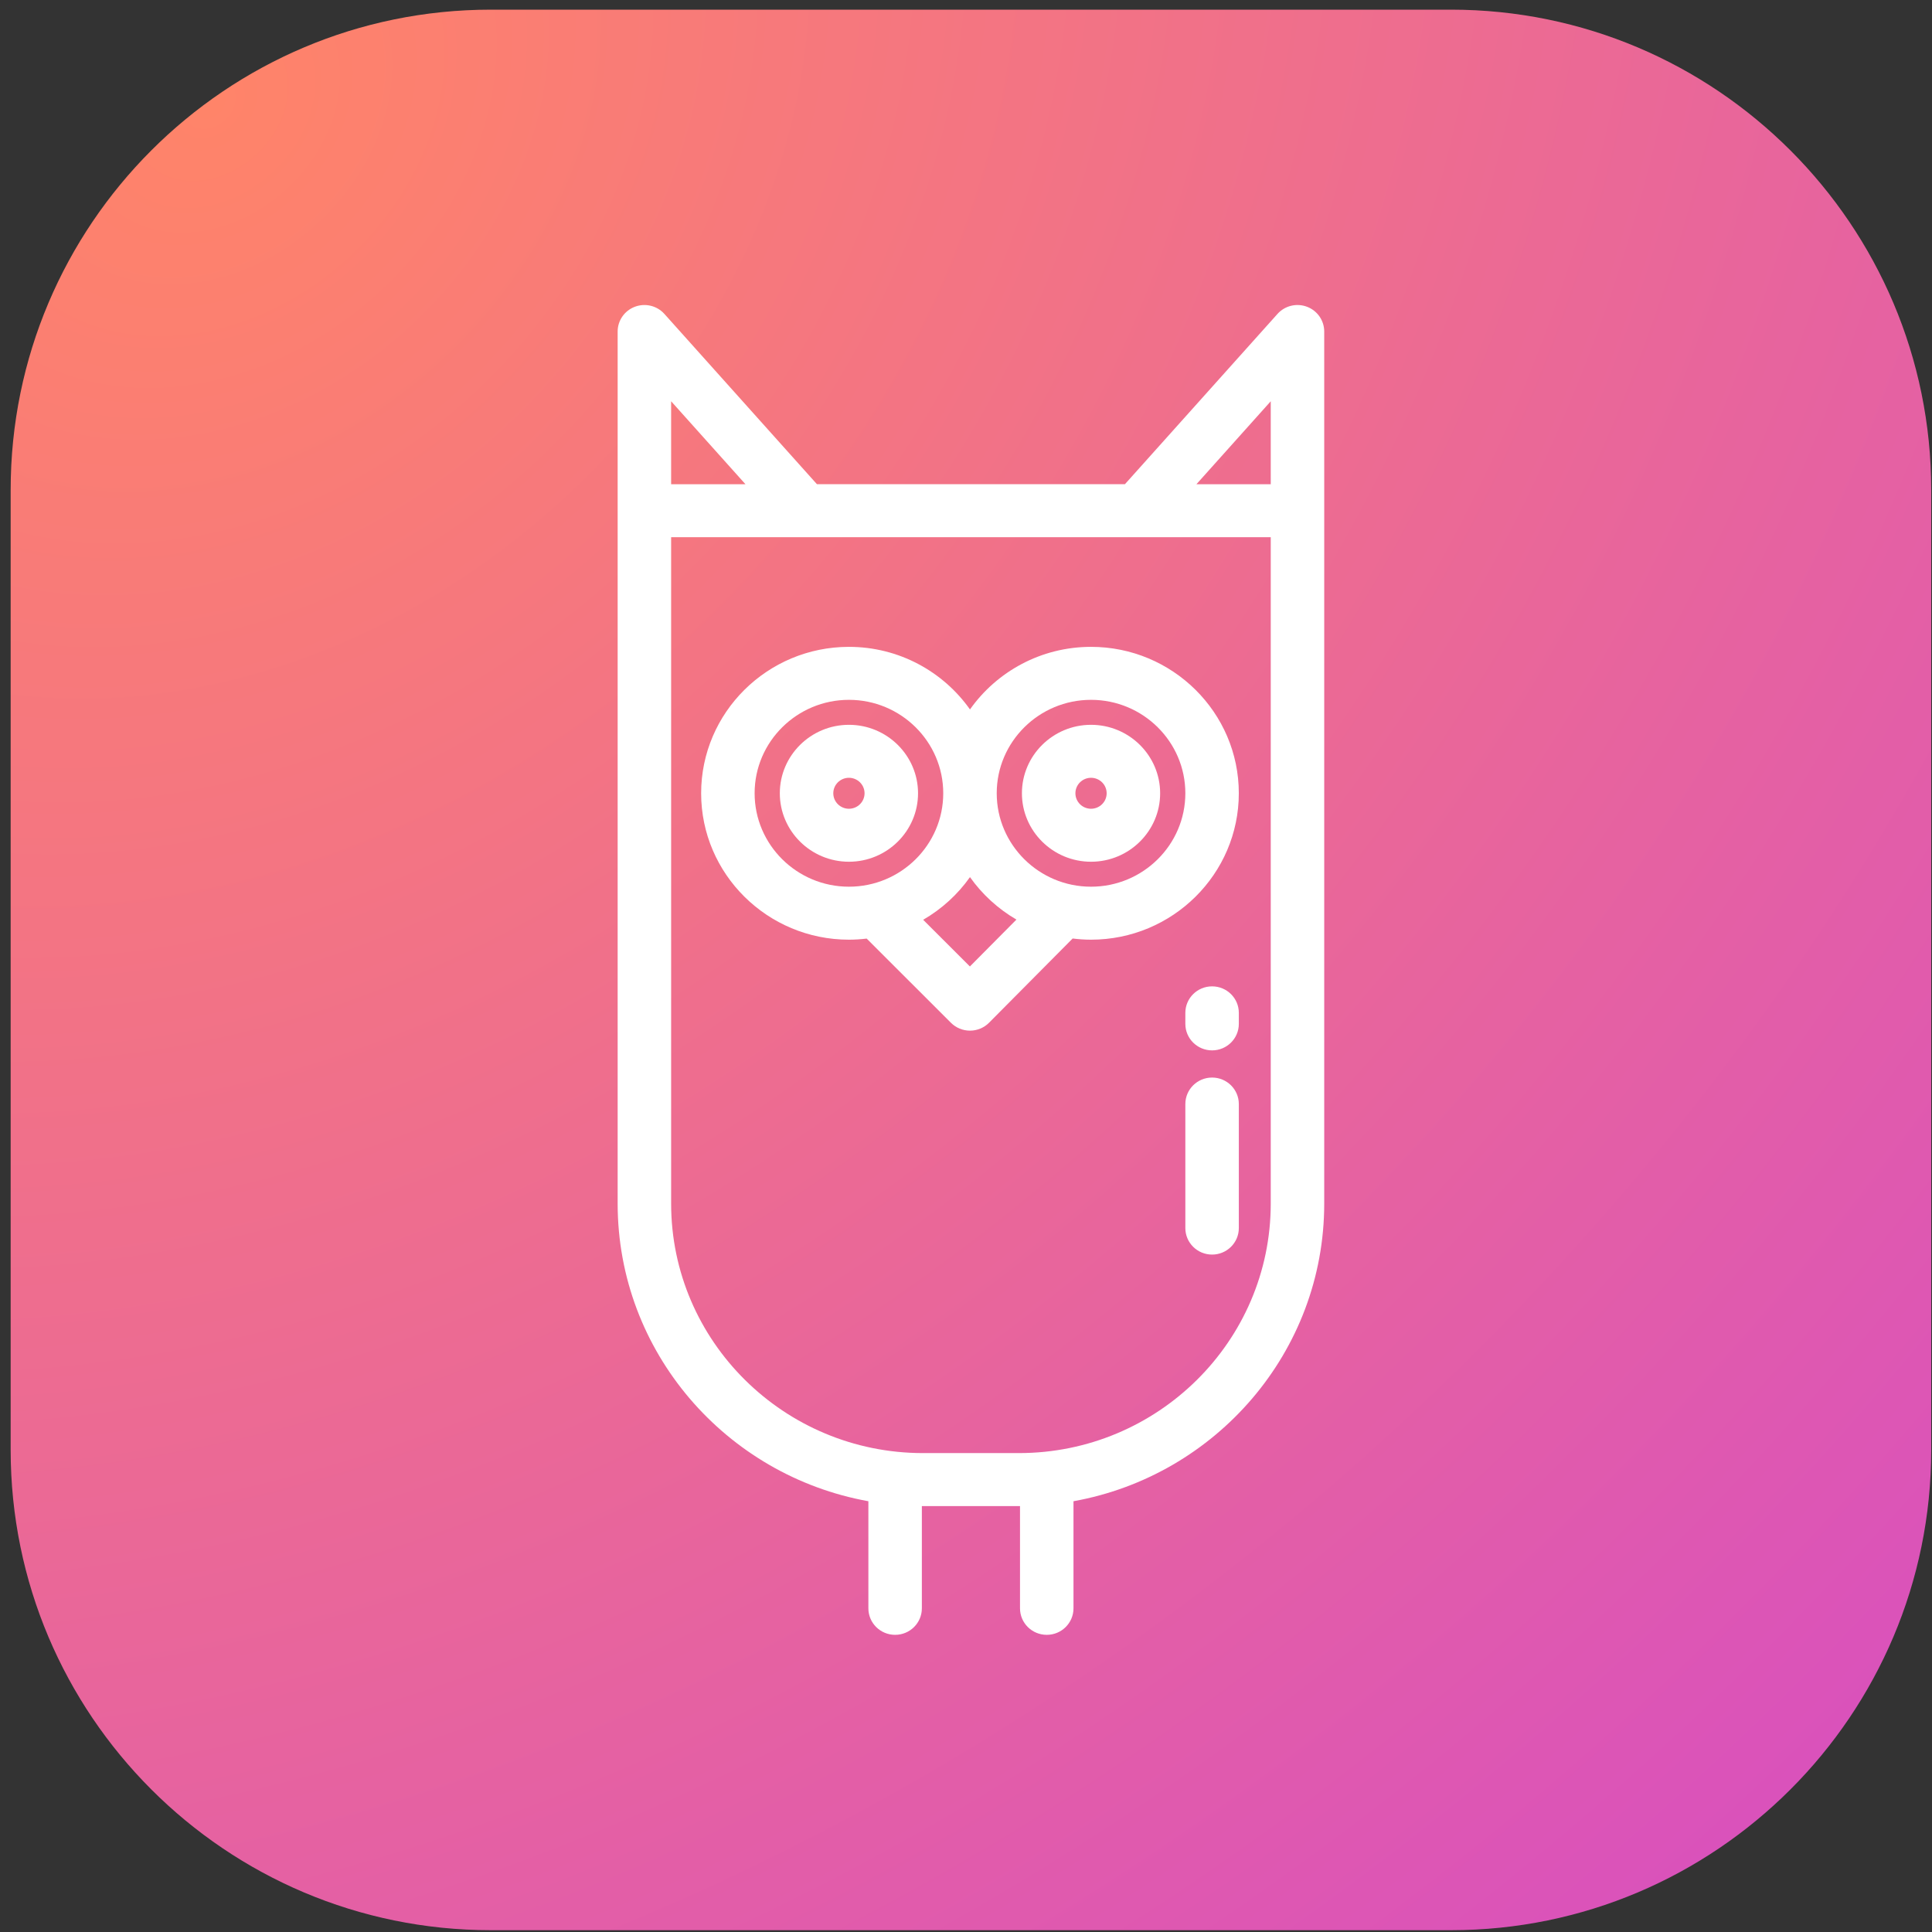 <svg width="154" height="154" viewBox="0 0 154 154" fill="none" xmlns="http://www.w3.org/2000/svg">
<rect x="0" y="0" width="154" height="154" fill="#333333" stroke="none"/>
<path fill-rule="evenodd" clip-rule="evenodd" d="M0.85 39.047V115.579C0.85 136.696 17.987 153.856 39.128 153.856H115.659C136.776 153.856 153.937 136.696 153.937 115.579V39.047C153.937 17.93 136.776 0.77 115.659 0.77H39.128C17.987 0.77 0.85 17.93 0.85 39.047Z" fill="url(#paint0_radial_277_549)"/>
<path d="M104.179 24.451C103.351 24.139 102.416 24.367 101.828 25.023L89.668 38.596H65.119L52.959 25.023C52.371 24.367 51.436 24.14 50.608 24.451C49.78 24.762 49.233 25.548 49.233 26.425V40.708V95.938C49.233 107.761 57.868 117.624 69.219 119.663V128.201C69.219 129.367 70.173 130.313 71.35 130.313C72.527 130.313 73.481 129.367 73.481 128.201V120.049C73.512 120.049 73.542 120.05 73.572 120.05H81.214C81.245 120.05 81.275 120.049 81.305 120.049V128.201C81.305 129.367 82.26 130.313 83.437 130.313C84.614 130.313 85.568 129.367 85.568 128.201V119.663C96.919 117.624 105.554 107.761 105.554 95.938V40.708V26.425C105.554 25.548 105.007 24.762 104.179 24.451ZM53.496 31.985L59.42 38.597H53.496V31.985ZM101.291 95.938C101.291 106.905 92.285 115.826 81.215 115.826H73.573C62.502 115.826 53.496 106.904 53.496 95.938V42.82H101.291V95.938ZM101.291 38.597H95.368L101.291 31.985V38.597Z" fill="white"/>
<path d="M86.966 51.561C82.978 51.561 79.45 53.536 77.317 56.549C75.185 53.536 71.656 51.561 67.668 51.561C61.172 51.561 55.888 56.797 55.888 63.232C55.888 69.667 61.172 74.902 67.668 74.902C68.147 74.902 68.618 74.87 69.083 74.815L75.803 81.529C76.204 81.929 76.748 82.153 77.317 82.153C77.318 82.153 77.32 82.153 77.321 82.153C77.891 82.152 78.437 81.925 78.837 81.522L85.501 74.808C85.981 74.868 86.469 74.902 86.966 74.902C93.462 74.902 98.746 69.667 98.746 63.231C98.747 56.796 93.462 51.561 86.966 51.561ZM67.668 70.679C63.523 70.679 60.151 67.338 60.151 63.231C60.151 59.125 63.523 55.784 67.668 55.784C71.814 55.784 75.186 59.125 75.186 63.231C75.186 67.338 71.814 70.679 67.668 70.679ZM77.311 77.037L73.586 73.316C75.064 72.461 76.338 71.298 77.317 69.915C78.29 71.289 79.554 72.447 81.02 73.3L77.311 77.037ZM86.966 70.679C82.821 70.679 79.449 67.338 79.449 63.231C79.449 59.125 82.821 55.784 86.966 55.784C91.111 55.784 94.484 59.125 94.484 63.231C94.484 67.338 91.111 70.679 86.966 70.679Z" fill="white"/>
<path d="M67.668 57.775C64.631 57.775 62.159 60.223 62.159 63.232C62.159 66.241 64.631 68.689 67.668 68.689C70.706 68.689 73.177 66.241 73.177 63.232C73.177 60.223 70.706 57.775 67.668 57.775ZM67.668 64.466C66.981 64.466 66.422 63.912 66.422 63.232C66.422 62.552 66.981 61.998 67.668 61.998C68.355 61.998 68.914 62.552 68.914 63.232C68.914 63.912 68.355 64.466 67.668 64.466Z" fill="white"/>
<path d="M86.966 57.775C83.929 57.775 81.457 60.223 81.457 63.232C81.457 66.241 83.929 68.689 86.966 68.689C90.004 68.689 92.475 66.241 92.475 63.232C92.475 60.223 90.004 57.775 86.966 57.775ZM86.966 64.466C86.279 64.466 85.721 63.912 85.721 63.232C85.721 62.551 86.279 61.998 86.966 61.998C87.653 61.998 88.212 62.551 88.212 63.232C88.212 63.912 87.653 64.466 86.966 64.466Z" fill="white"/>
<path d="M96.615 78.623C95.438 78.623 94.484 79.568 94.484 80.734V81.614C94.484 82.78 95.438 83.726 96.615 83.726C97.793 83.726 98.747 82.78 98.747 81.614V80.734C98.747 79.568 97.793 78.623 96.615 78.623Z" fill="white"/>
<path d="M96.615 85.892C95.438 85.892 94.484 86.837 94.484 88.004V97.891C94.484 99.057 95.438 100.003 96.615 100.003C97.793 100.003 98.747 99.057 98.747 97.891V88.004C98.747 86.838 97.793 85.892 96.615 85.892Z" fill="white"/>
<defs>
<radialGradient id="paint0_radial_277_549" cx="0" cy="0" r="1" gradientUnits="userSpaceOnUse" gradientTransform="translate(16.892 9.582) rotate(46.787) scale(181.8 229.039)">
<stop stop-color="#FF8469"/>
<stop offset="1" stop-color="#DA52BB"/>
</radialGradient>
</defs>
</svg>
